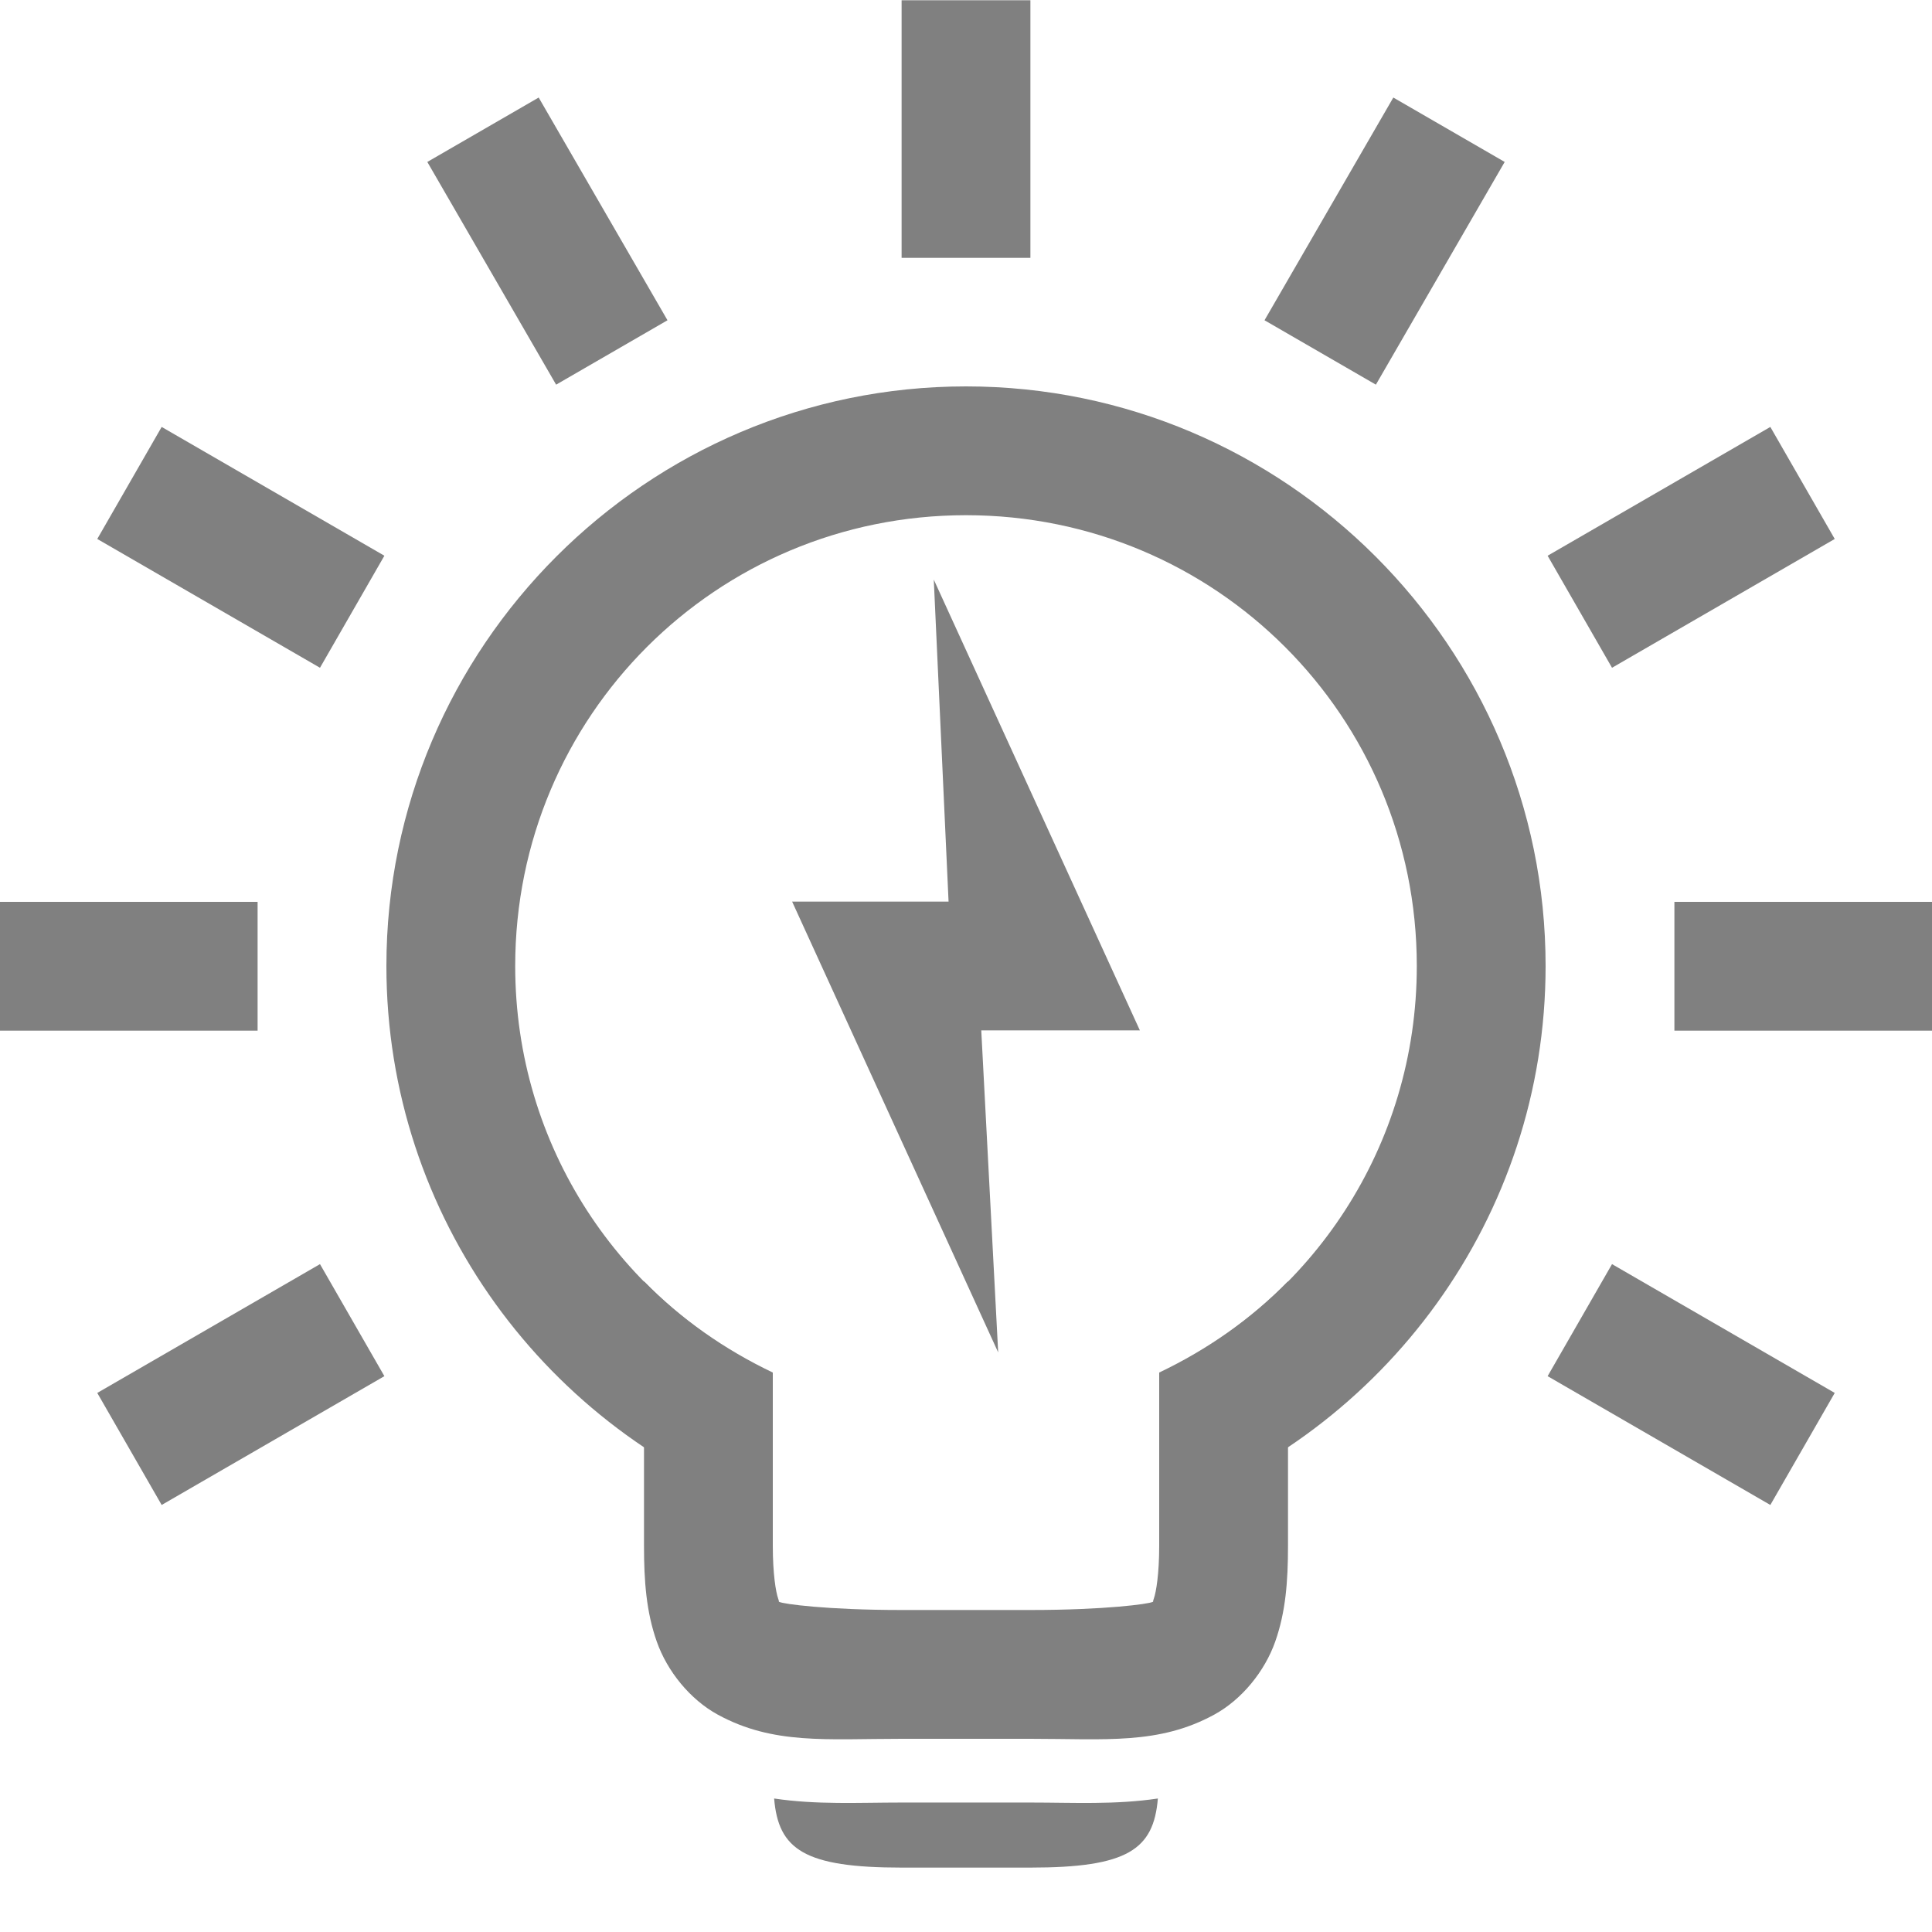 <?xml version="1.0" encoding="UTF-8" standalone="no"?>
<!-- Created with Inkscape (http://www.inkscape.org/) -->
<svg xmlns:dc="http://purl.org/dc/elements/1.1/" xmlns:cc="http://creativecommons.org/ns#" xmlns:rdf="http://www.w3.org/1999/02/22-rdf-syntax-ns#" xmlns:svg="http://www.w3.org/2000/svg" xmlns="http://www.w3.org/2000/svg" xmlns:sodipodi="http://sodipodi.sourceforge.net/DTD/sodipodi-0.dtd" xmlns:inkscape="http://www.inkscape.org/namespaces/inkscape" width="90" height="90" id="svg3140" version="1.1" inkscape:version="0.48+devel r12221" sodipodi:docname="torch-on.svg">
  <defs id="defs3142">
    <clipPath clipPathUnits="userSpaceOnUse" id="clipPath3861-7">
      <path style="color:#000000;fill:#ff00ff;fill-opacity:1;fill-rule:nonzero;stroke:none;stroke-width:6;marker:none;visibility:visible;display:inline;overflow:visible;enable-background:accumulate" d="m 45,20.5 c -13.531,0 -24.5,10.969 -24.5,24.5 0,10.773 6.961,19.933 16.625,23.215 l 0,-11.84 15.75,0 0,11.84 C 62.539,64.933 69.5,55.773 69.5,45 69.5,31.469 58.531,20.5 45,20.5 Z" id="path3863-9" inkscape:connector-curvature="0"/>
    </clipPath>
    <clipPath clipPathUnits="userSpaceOnUse" id="clipPath3839-5">
      <path style="color:#000000;fill:#ff00ff;fill-opacity:1;fill-rule:nonzero;stroke:none;stroke-width:6;marker:none;visibility:visible;display:inline;overflow:visible;enable-background:accumulate" d="m 18,44 0,42 54,0 0,-42 -6.031,0 C 65.984,44.328 66,44.669 66,45 66,56.598 56.598,66 45,66 33.402,66 24,56.598 24,45 c 0,-0.331 0.016,-0.672 0.031,-1 L 18,44 Z" id="path3841-7" inkscape:connector-curvature="0"/>
    </clipPath>
  </defs>
  <sodipodi:namedview id="base" pagecolor="#ffffff" bordercolor="#666666" borderopacity="1.0" inkscape:pageopacity="0.0" inkscape:pageshadow="2" inkscape:zoom="6.3664629" inkscape:cx="35.372861" inkscape:cy="43.60346" inkscape:document-units="px" inkscape:current-layer="layer1" showgrid="true" inkscape:window-width="1920" inkscape:window-height="1029" inkscape:window-x="0" inkscape:window-y="24" inkscape:window-maximized="1" fit-margin-top="0" fit-margin-left="0" fit-margin-right="0" fit-margin-bottom="0" showguides="true" inkscape:guide-bbox="true">
    <inkscape:grid type="xygrid" id="grid3178" empspacing="6" visible="true" enabled="true" snapvisiblegridlinesonly="true" originx="0px" originy="-1.7382813e-05px"/>
    <sodipodi:guide orientation="1,0" position="45,41" id="guide3805"/>
    <sodipodi:guide orientation="0,1" position="63,45" id="guide3807"/>
  </sodipodi:namedview>
  <g inkscape:label="Layer 1" inkscape:groupmode="layer" id="layer1" transform="translate(0,-962.362)">
    <path style="font-size:xx-small;font-style:normal;font-variant:normal;font-weight:normal;font-stretch:normal;text-indent:0;text-align:start;text-decoration:none;line-height:normal;letter-spacing:normal;word-spacing:normal;text-transform:none;direction:ltr;block-progression:tb;writing-mode:lr-tb;text-anchor:start;baseline-shift:baseline;color:#000000;color-interpolation:sRGB;color-interpolation-filters:linearRGB;fill:#808080;fill-opacity:1;stroke:none;stroke-width:5.25;marker:none;visibility:visible;display:inline;overflow:visible;enable-background:accumulate;clip-rule:nonzero;font-family:sans-serif;-inkscape-font-specification:sans-serif" clip-path="none" d="M 45 18 C 30.124 18 18 30.124 18 45 C 18 56.726 25.524 66.721 36 70.438 L 36 63.969 C 28.897 60.608 24 53.406 24 45 C 24 33.366 33.366 24 45 24 C 56.634 24 66 33.366 66 45 C 66 53.406 61.103 60.608 54 63.969 L 54 70.438 C 64.476 66.721 72 56.726 72 45 C 72 30.124 59.876 18 45 18 z " transform="translate(0,962.362)" id="path3809"/>
    <path style="font-size:medium;font-style:normal;font-variant:normal;font-weight:normal;font-stretch:normal;text-indent:0;text-align:start;text-decoration:none;line-height:normal;letter-spacing:normal;word-spacing:normal;text-transform:none;direction:ltr;block-progression:tb;writing-mode:lr-tb;text-anchor:start;baseline-shift:baseline;color:#000000;fill:#808080;fill-opacity:1;fill-rule:nonzero;stroke:none;stroke-width:6;marker:none;visibility:visible;display:inline;overflow:visible;enable-background:accumulate;font-family:Sans;-inkscape-font-specification:Sans" d="m 42,962.375 0,12 6,0 0,-12 -6,0 z m -16.906,4.531 -5.188,3 6,10.375 5.188,-3 -6,-10.375 z m 39.812,0 -6,10.375 5.188,3 6,-10.375 -5.188,-3 z m -57.375,15.344 -3,5.219 10.375,6 3,-5.219 -10.375,-6 z m 74.938,0 -10.375,6 3,5.219 10.375,-6 -3,-5.219 z M 0,1004.375 l 0,6 12,0 0,-6 -12,0 z m 78,0 0,6 12,0 0,-6 -12,0 z m -63.094,16.875 -10.375,6 3,5.219 10.375,-6 -3,-5.219 z m 60.188,0 -3,5.219 10.375,6 3,-5.219 -10.375,-6 z" id="path3827" inkscape:connector-curvature="0"/>
    <rect style="color:#000000;fill:none;stroke:none;stroke-width:7.5;marker:none;visibility:visible;display:inline;overflow:visible;enable-background:accumulate" id="rect4198" width="90" height="90" x="0" y="962.362"/>
    <path style="font-size:xx-small;font-style:normal;font-variant:normal;font-weight:normal;font-stretch:normal;text-indent:0;text-align:start;text-decoration:none;line-height:normal;letter-spacing:normal;word-spacing:normal;text-transform:none;direction:ltr;block-progression:tb;writing-mode:lr-tb;text-anchor:start;baseline-shift:baseline;color:#000000;color-interpolation:sRGB;color-interpolation-filters:linearRGB;fill:#808080;fill-opacity:1;stroke:none;stroke-width:6;marker:none;visibility:visible;display:inline;overflow:visible;enable-background:accumulate;clip-rule:nonzero;font-family:sans-serif;-inkscape-font-specification:sans-serif" clip-path="none" d="M 30 59.688 L 30 72 C 30 73.667 30.107 75.086 30.594 76.469 C 31.08 77.851 32.146 79.171 33.438 79.875 C 36.02 81.284 38.5 81 42 81 L 48 81 C 51.5 81 53.98 81.284 56.562 79.875 C 57.854 79.171 58.92 77.851 59.406 76.469 C 59.893 75.086 60 73.667 60 72 L 60 59.688 C 58.281 61.443 56.244 62.869 54 63.938 L 54 72 C 54 73.333 53.857 74.164 53.75 74.469 C 53.705 74.596 53.714 74.618 53.719 74.625 C 53.717 74.618 53.708 74.614 53.688 74.625 C 53.52 74.716 51.5 75 48 75 L 42 75 C 38.5 75 36.48 74.716 36.312 74.625 C 36.292 74.614 36.283 74.618 36.281 74.625 C 36.286 74.618 36.295 74.596 36.25 74.469 C 36.143 74.164 36 73.333 36 72 L 36 63.938 C 33.756 62.869 31.719 61.443 30 59.688 z " transform="translate(0,962.362)" id="rect3829"/>
    <path d="m 46.499,1025.362 -9.599,-21 7.288,0 -0.689,-15 9.601,21 -7.389,0 z" inkscape:connector-curvature="0" sodipodi:nodetypes="ccccccc" id="path3851-2" style="fill:#808080"/>
    <path style="color:#000000;fill:#808080;fill-opacity:1;fill-rule:nonzero;stroke:none;stroke-width:6;marker:none;visibility:visible;display:inline;overflow:visible;enable-background:accumulate" d="M 36.062 83.781 C 36.259 86.162 37.474 87 42 87 L 48 87 C 52.526 87 53.741 86.162 53.938 83.781 C 51.955 84.079 50.004 83.969 48 83.969 L 42 83.969 C 39.996 83.969 38.045 84.079 36.062 83.781 z " transform="translate(0,962.362)" id="rect3843"/>
  </g>
  <g inkscape:groupmode="layer" id="layer2" inkscape:label="Clips" sodipodi:insensitive="true" style="display:none">
    <path sodipodi:type="arc" style="color:#000000;fill:none;stroke:#808080;stroke-width:5.25;stroke-linecap:butt;stroke-linejoin:round;stroke-miterlimit:4;stroke-opacity:1;stroke-dasharray:none;stroke-dashoffset:0;marker:none;visibility:visible;display:inline;overflow:visible;enable-background:accumulate" id="path3809-7" sodipodi:cx="45" sodipodi:cy="45.000015" sodipodi:rx="21" sodipodi:ry="21" d="m 66,45 a 21,21 0 1 1 -42,0 A 21,21 0 1 1 66,45 Z" transform="matrix(1.143,0,0,1.143,-6.429,-6.429)" clip-path="url(#clipPath3861-7)"/>
    <path style="font-size:xx-small;font-style:normal;font-variant:normal;font-weight:normal;font-stretch:normal;text-indent:0;text-align:start;text-decoration:none;line-height:normal;letter-spacing:normal;word-spacing:normal;text-transform:none;direction:ltr;block-progression:tb;writing-mode:lr-tb;text-anchor:start;baseline-shift:baseline;color:#000000;fill:#808080;fill-opacity:1;fill-rule:nonzero;stroke:none;stroke-width:6;marker:none;visibility:visible;display:inline;overflow:visible;enable-background:accumulate;font-family:Sans;-inkscape-font-specification:Sans" d="m 42,0.013 0,12 6,0 L 48,0.013 42,0.013 z m -16.906,4.531 -5.188,3 6,10.375 5.188,-3 L 25.094,4.544 z m 39.812,0 -6,10.375 5.188,3 6,-10.375 L 64.906,4.544 z m -57.375,15.344 -3,5.219 10.375,6 3,-5.219 L 7.531,19.888 z m 74.938,0 -10.375,6 3,5.219 10.375,-6 L 82.469,19.888 Z M 0,42.013 l 0,6 12,0 0,-6 L 0,42.013 z m 78,0 0,6 12,0 0,-6 L 78,42.013 z m -63.094,16.875 -10.375,6 3,5.219 10.375,-6 L 14.906,58.888 z m 60.188,0 -3,5.219 10.375,6 3,-5.219 L 75.094,58.888 Z" id="path3827-9" inkscape:connector-curvature="0"/>
    <rect style="color:#000000;fill:none;stroke:none;stroke-width:7.5;marker:none;visibility:visible;display:inline;overflow:visible;enable-background:accumulate" id="rect4198-3" width="90" height="90" x="0" y="3.0000001e-06"/>
    <path style="color:#000000;fill:none;stroke:#808080;stroke-width:6;stroke-linecap:butt;stroke-linejoin:round;stroke-miterlimit:4;stroke-opacity:1;stroke-dashoffset:0;marker:none;visibility:visible;display:inline;overflow:visible;enable-background:accumulate" d="m 40,50 10,0 C 53.878,50 57,53.122 57,57 l 0,15 c 0,6 -2,6 -9,6 l -6,0 C 35,78 33,78 33,72 L 33,57 C 33,53.122 36.122,50 40,50 Z" id="rect3829-5" inkscape:connector-curvature="0" sodipodi:nodetypes="sssssssss" clip-path="url(#clipPath3839-5)"/>
    <path d="m 46.499,63 -9.599,-21 7.288,0 L 43.499,27 53.1,48 45.711,48 Z" inkscape:connector-curvature="0" sodipodi:nodetypes="ccccccc" id="path3851-2-7" style="fill:#808080"/>
    <path inkscape:connector-curvature="0" style="color:#000000;fill:#808080;fill-opacity:1;fill-rule:nonzero;stroke:none;stroke-width:6;marker:none;visibility:visible;display:inline;overflow:visible;enable-background:accumulate" d="M 36.062,83.781 C 36.259,86.162 37.474,87 42,87 l 6,0 c 4.526,0 5.741,-0.838 5.938,-3.219 -1.983,0.297 -3.933,0.188 -5.938,0.188 l -6,0 C 39.996,83.969 38.045,84.079 36.062,83.781 Z" id="rect3843-8"/>
  </g>
</svg>